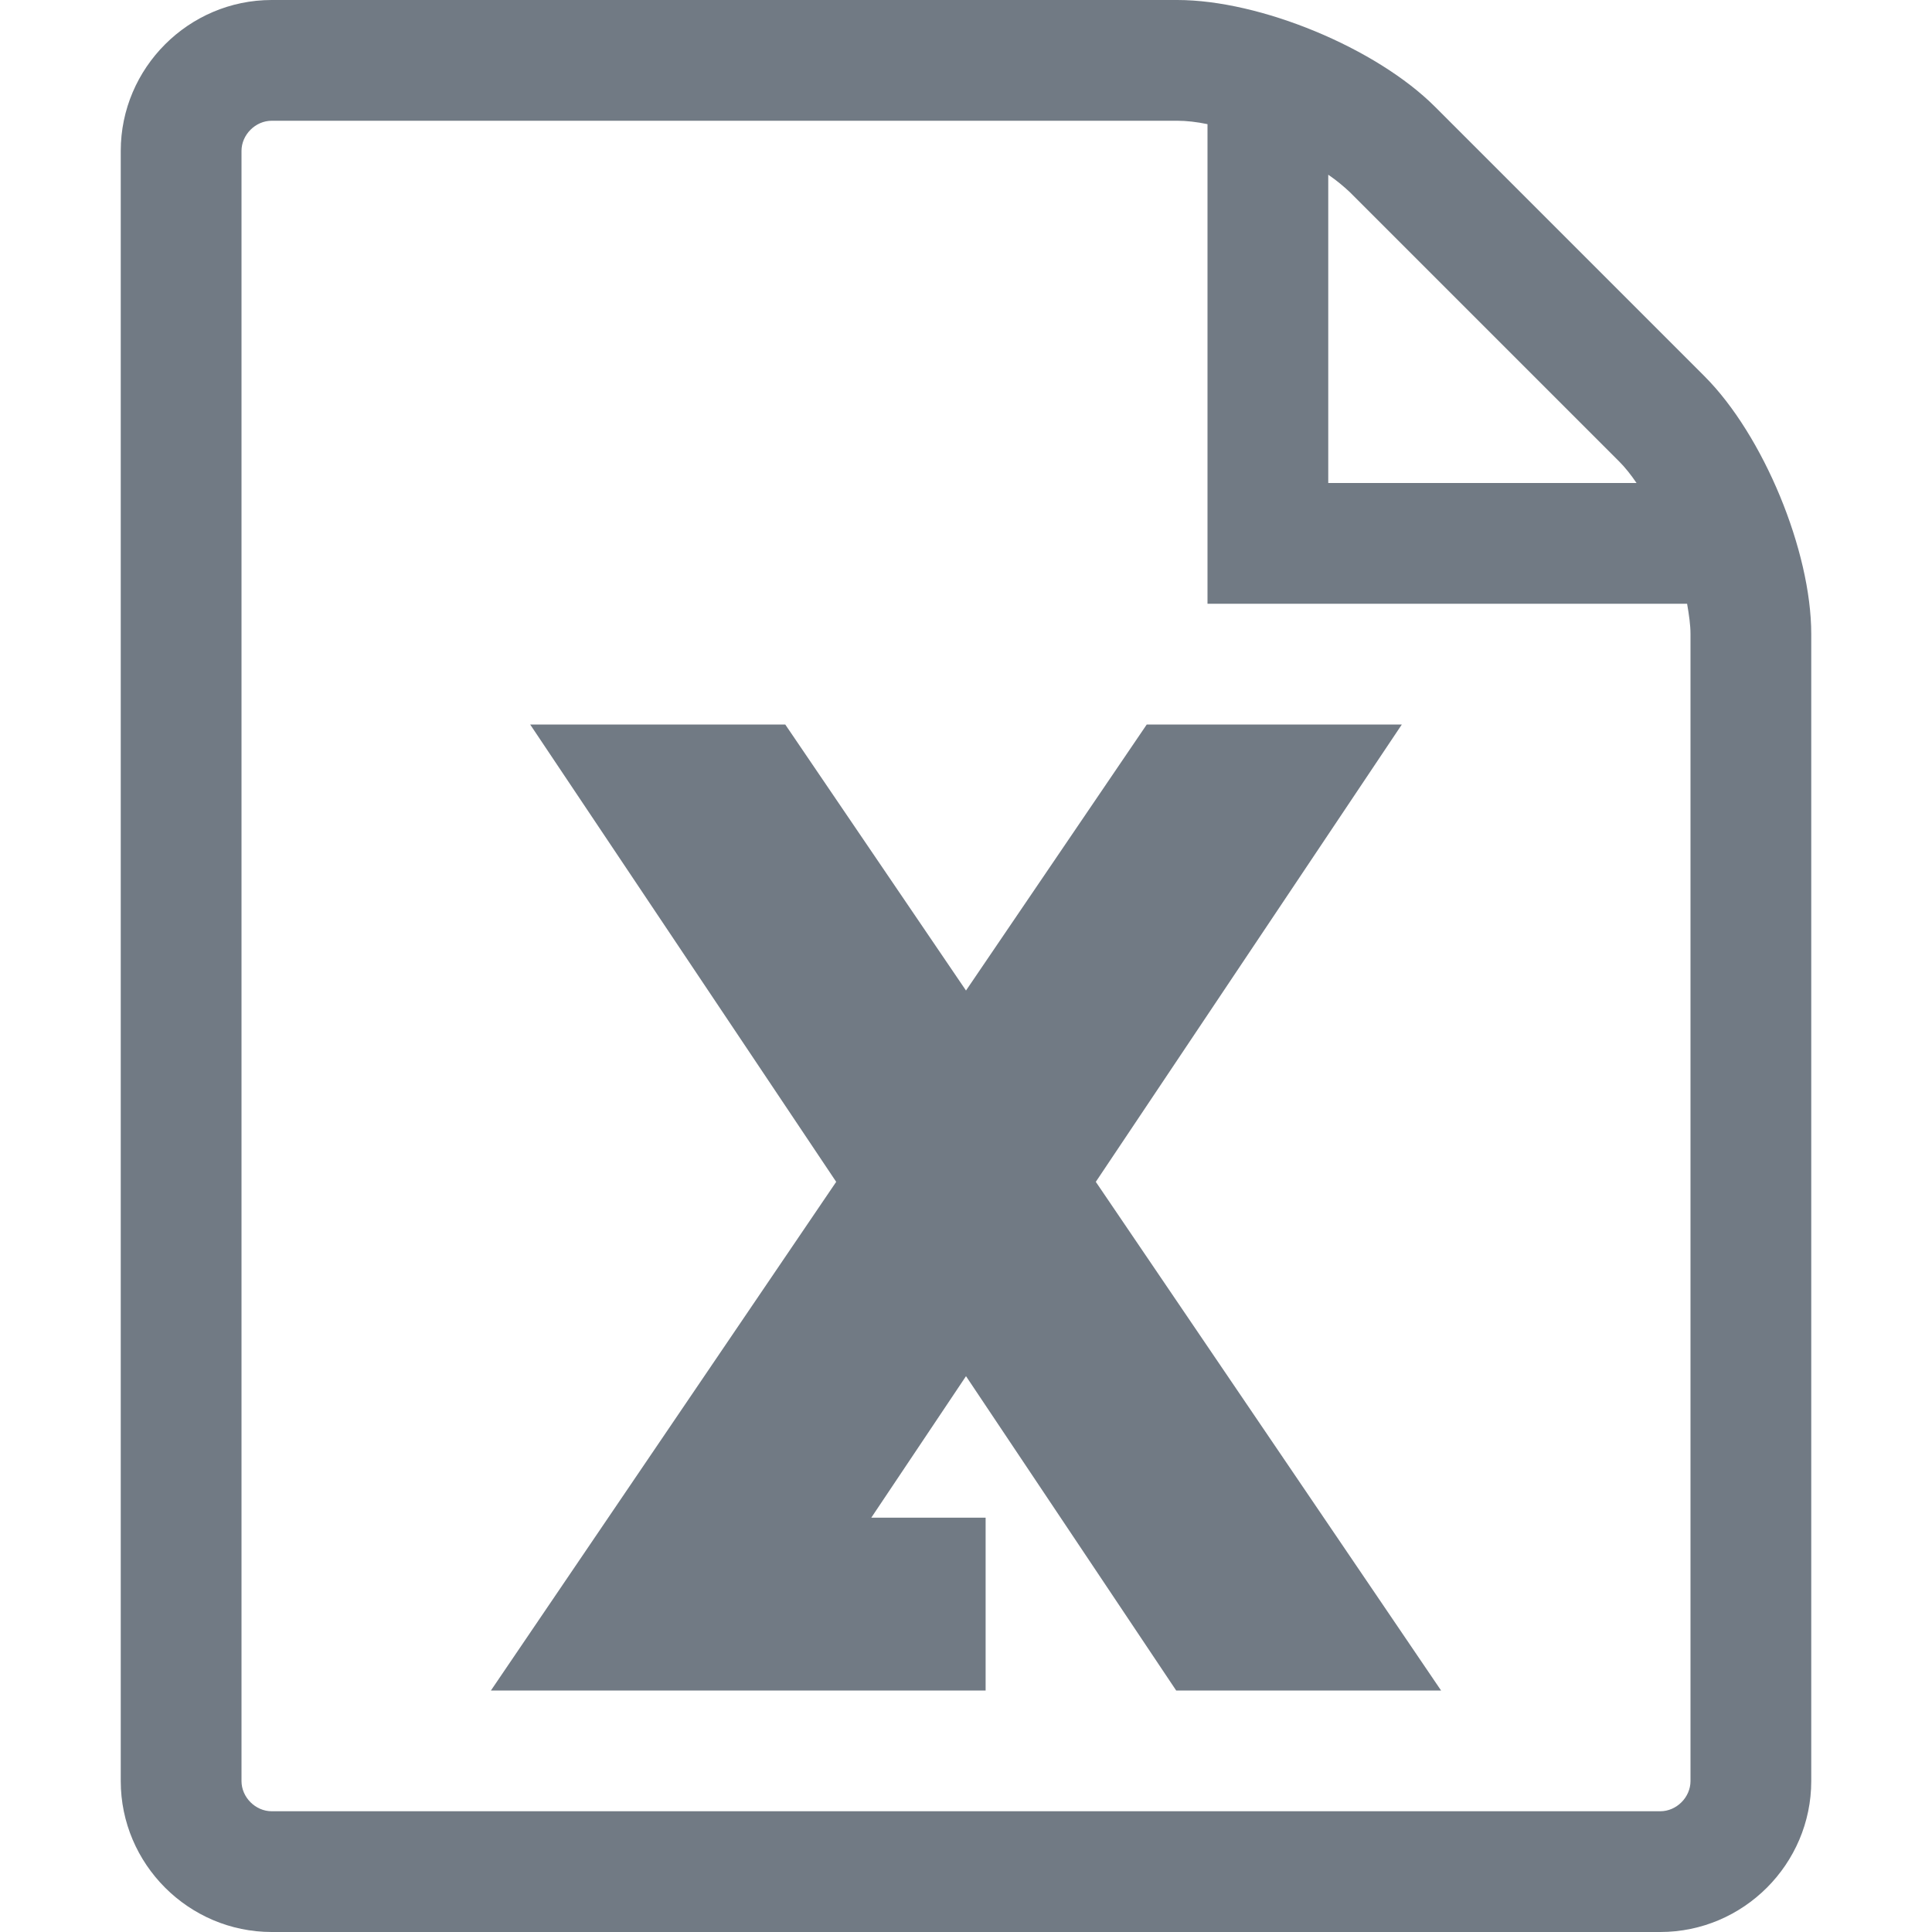 <svg xmlns="http://www.w3.org/2000/svg" viewBox="0 0 512 512">
	<path fill="#717A84" d="M371.5,192h-67.6L256,262.5L208.1,192h-67.6l81.1,121.2L130.1,448h131.1v-45.8h-30.3l25.1-37.5l55.7,83.3 h70.2l-91.5-134.8L371.5,192z M451.7,99.7l-71.4-71.4C364.7,12.7,334,0,312,0H72C50,0,32,18,32,40v432c0,22,18,40,40,40h368 c22,0,40-18,40-40V168C480,146,467.3,115.3,451.7,99.7z M429.1,122.3c1.6,1.6,3.1,3.5,4.6,5.7H352V46.3c2.2,1.5,4.1,3.1,5.7,4.6 L429.1,122.3z M448,472c0,4.3-3.7,8-8,8H72c-4.3,0-8-3.7-8-8V40c0-4.3,3.7-8,8-8h240c2.4,0,5.1,0.3,8,0.9V160h127.1 c0.5,2.9,0.9,5.6,0.9,8V472z"/>
</svg>